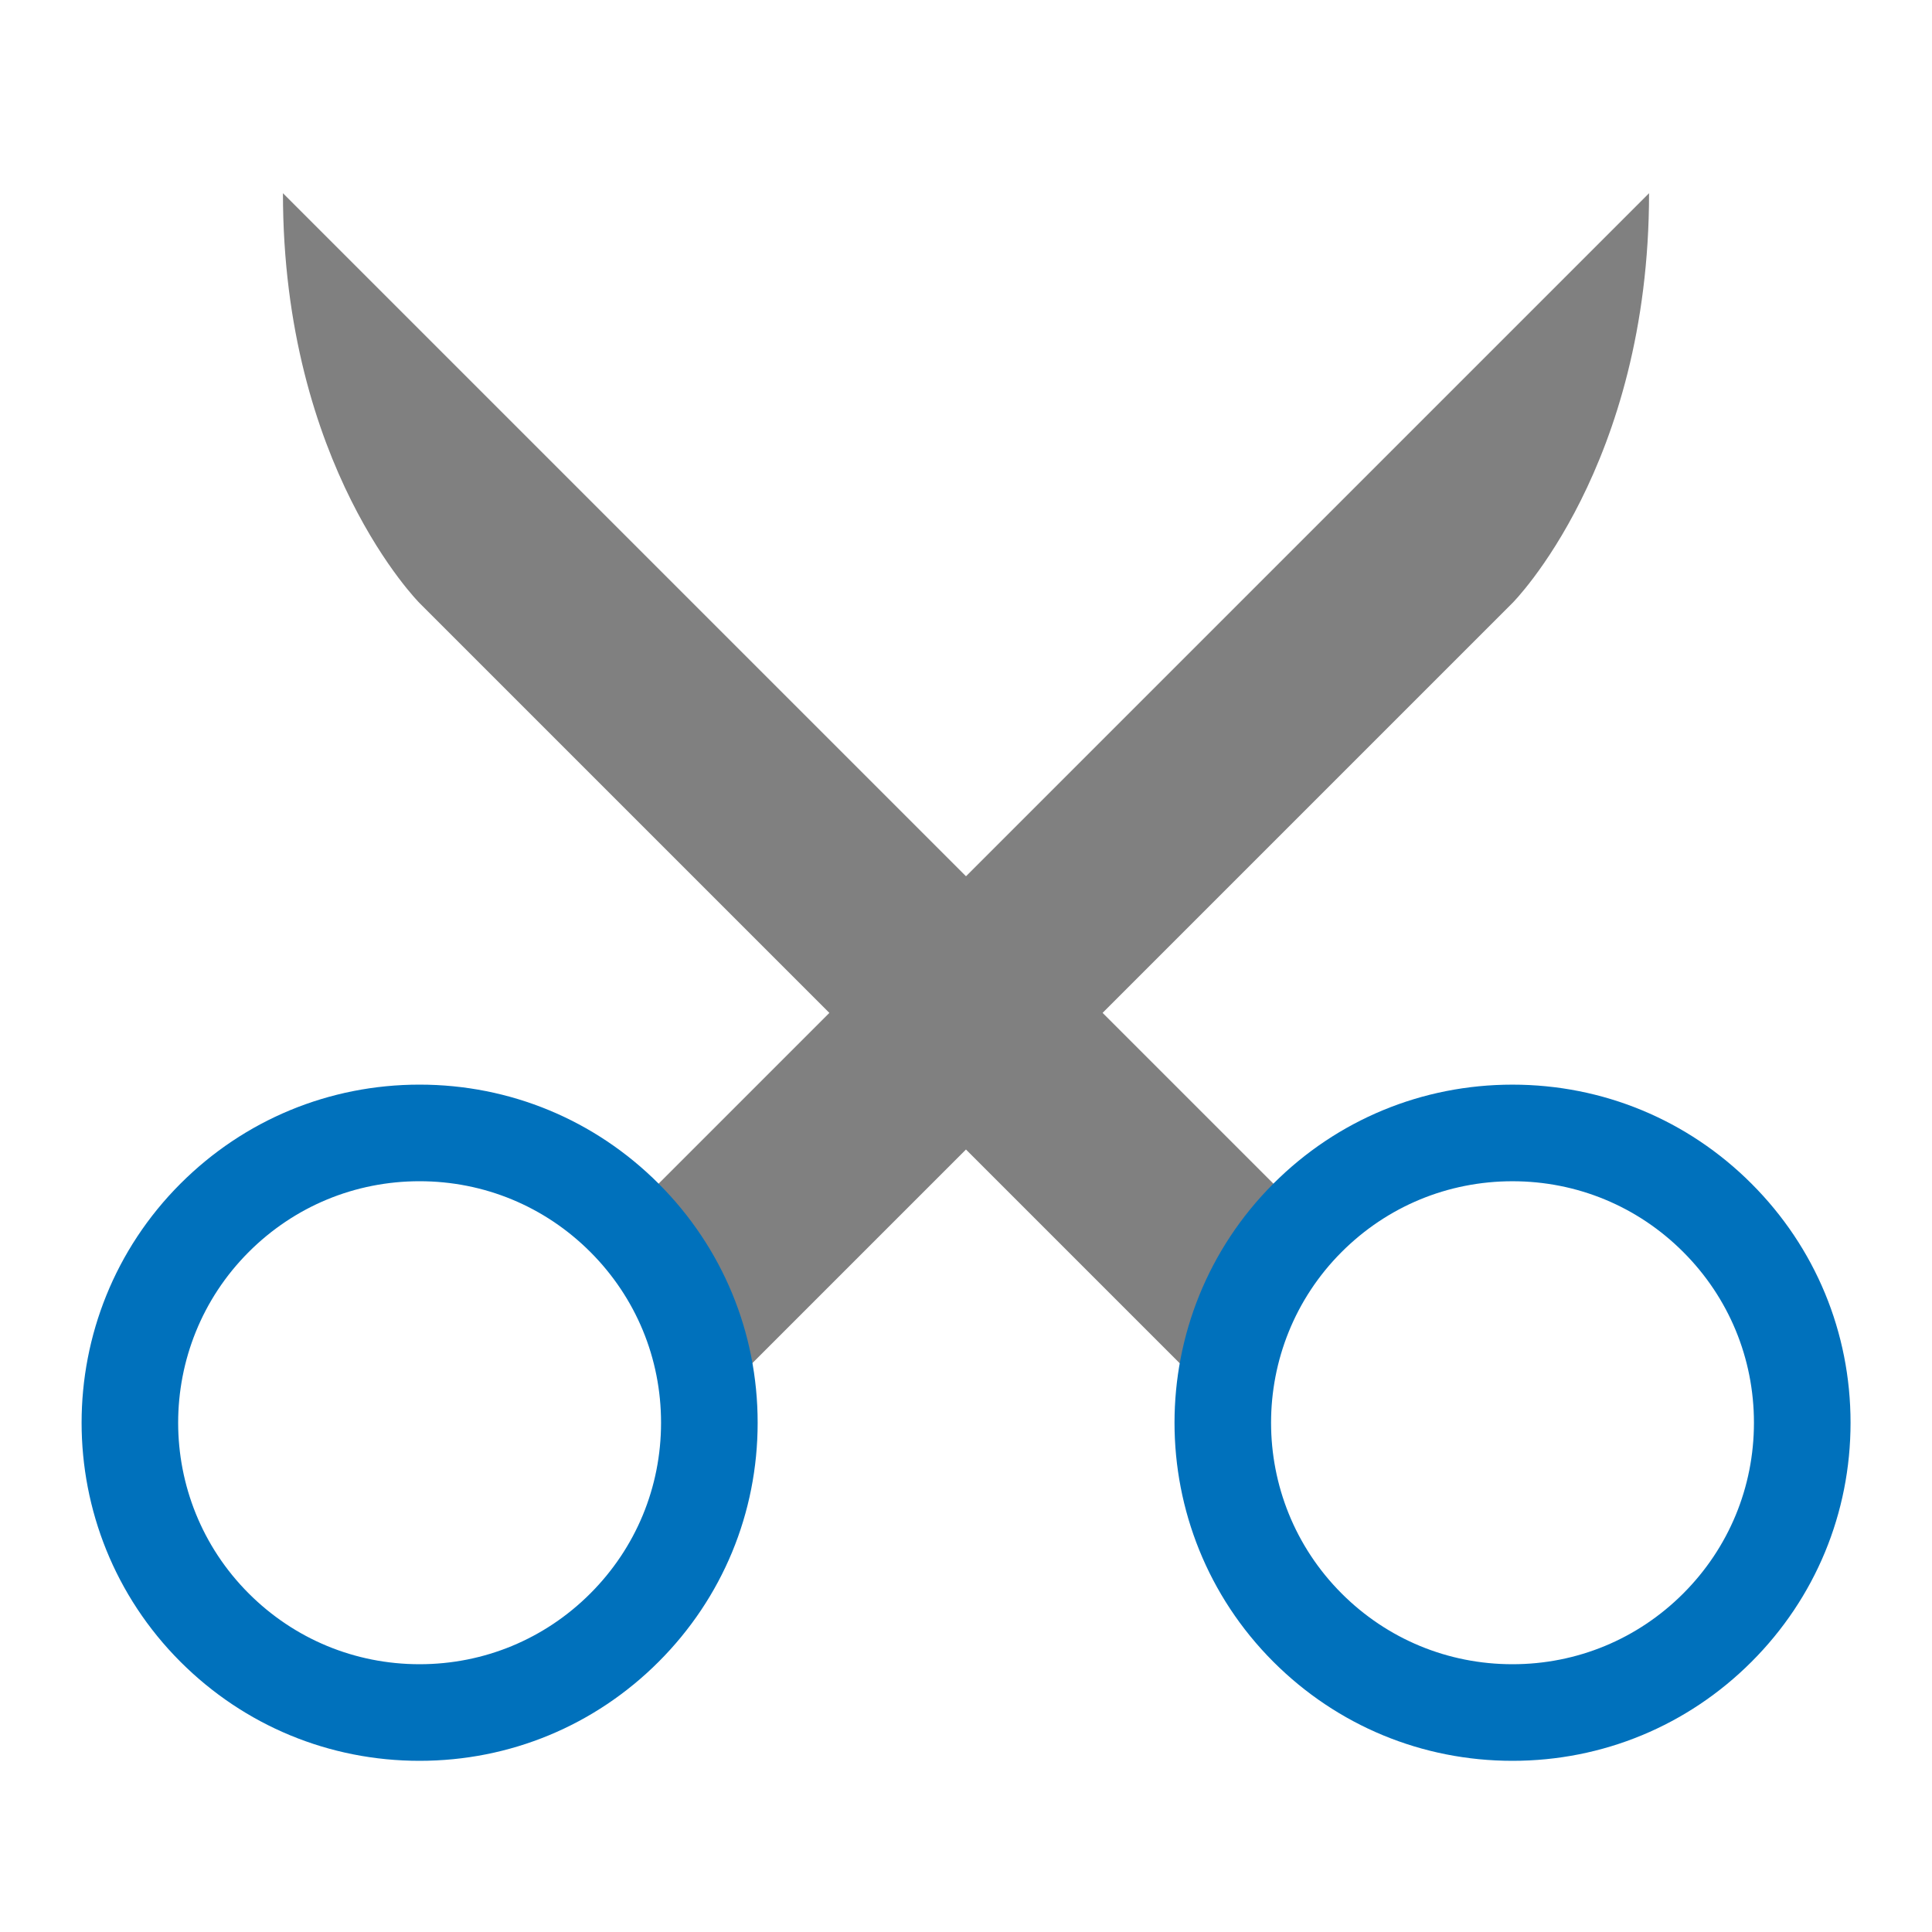<?xml version="1.0" encoding="utf-8"?>
<!DOCTYPE svg PUBLIC "-//W3C//DTD SVG 1.1//EN" "http://www.w3.org/Graphics/SVG/1.1/DTD/svg11.dtd">
<svg version="1.1" xmlns="http://www.w3.org/2000/svg" xmlns:xlink="http://www.w3.org/1999/xlink" x="0px" y="0px" width="100px" height="100px" viewBox="0 0 100 100" enable-background="new 0 0 100 100" xml:space="preserve">
<path fill="#808080" d="M85.355,10L50,45.355L14.645,10.001c0,14.142,7.07,21.213,7.07,21.213l21.213,21.213L32.322,63.033c2.721,2.721,4.16,6.227,4.354,9.787l13.322-13.322l13.324,13.324c0.195-3.563,1.635-7.068,4.355-9.789L57.07,52.426l21.213-21.213C78.283,31.213,85.355,24.142,85.355,10z"/>
<path fill="#0071BC" d="M78.286,91.14C78.285,91.14,78.285,91.14,78.286,91.14c-4.676,0-9.07-1.82-12.376-5.125c-6.823-6.824-6.823-17.927,0-24.749c3.305-3.306,7.699-5.125,12.374-5.125s9.069,1.82,12.374,5.126c3.306,3.305,5.126,7.698,5.126,12.373s-1.82,9.069-5.126,12.375C87.354,89.319,82.96,91.14,78.286,91.14z M78.284,61.141c-3.339,0-6.479,1.3-8.839,3.66c-4.873,4.874-4.873,12.805,0,17.679c2.361,2.36,5.5,3.66,8.84,3.66h0.001c3.338,0,6.477-1.3,8.837-3.66c2.36-2.361,3.661-5.501,3.661-8.84s-1.301-6.478-3.661-8.838C84.762,62.44,81.623,61.141,78.284,61.141z"/>
<path fill="#0071BC" d="M21.716,91.14c-4.675,0-9.069-1.82-12.375-5.126c-6.823-6.822-6.823-17.925,0-24.748c3.306-3.306,7.701-5.126,12.375-5.126c4.675,0,9.069,1.82,12.375,5.126c3.305,3.305,5.125,7.699,5.125,12.374c0,4.675-1.82,9.069-5.126,12.374C30.785,89.319,26.39,91.14,21.716,91.14z M21.716,61.14c-3.339,0-6.478,1.301-8.839,3.661c-4.874,4.874-4.874,12.805,0,17.678c2.361,2.36,5.5,3.661,8.839,3.661c3.339,0,6.478-1.301,8.838-3.661c2.361-2.361,3.662-5.5,3.662-8.839s-1.3-6.478-3.661-8.839C28.194,62.44,25.055,61.14,21.716,61.14z"/>
</svg>